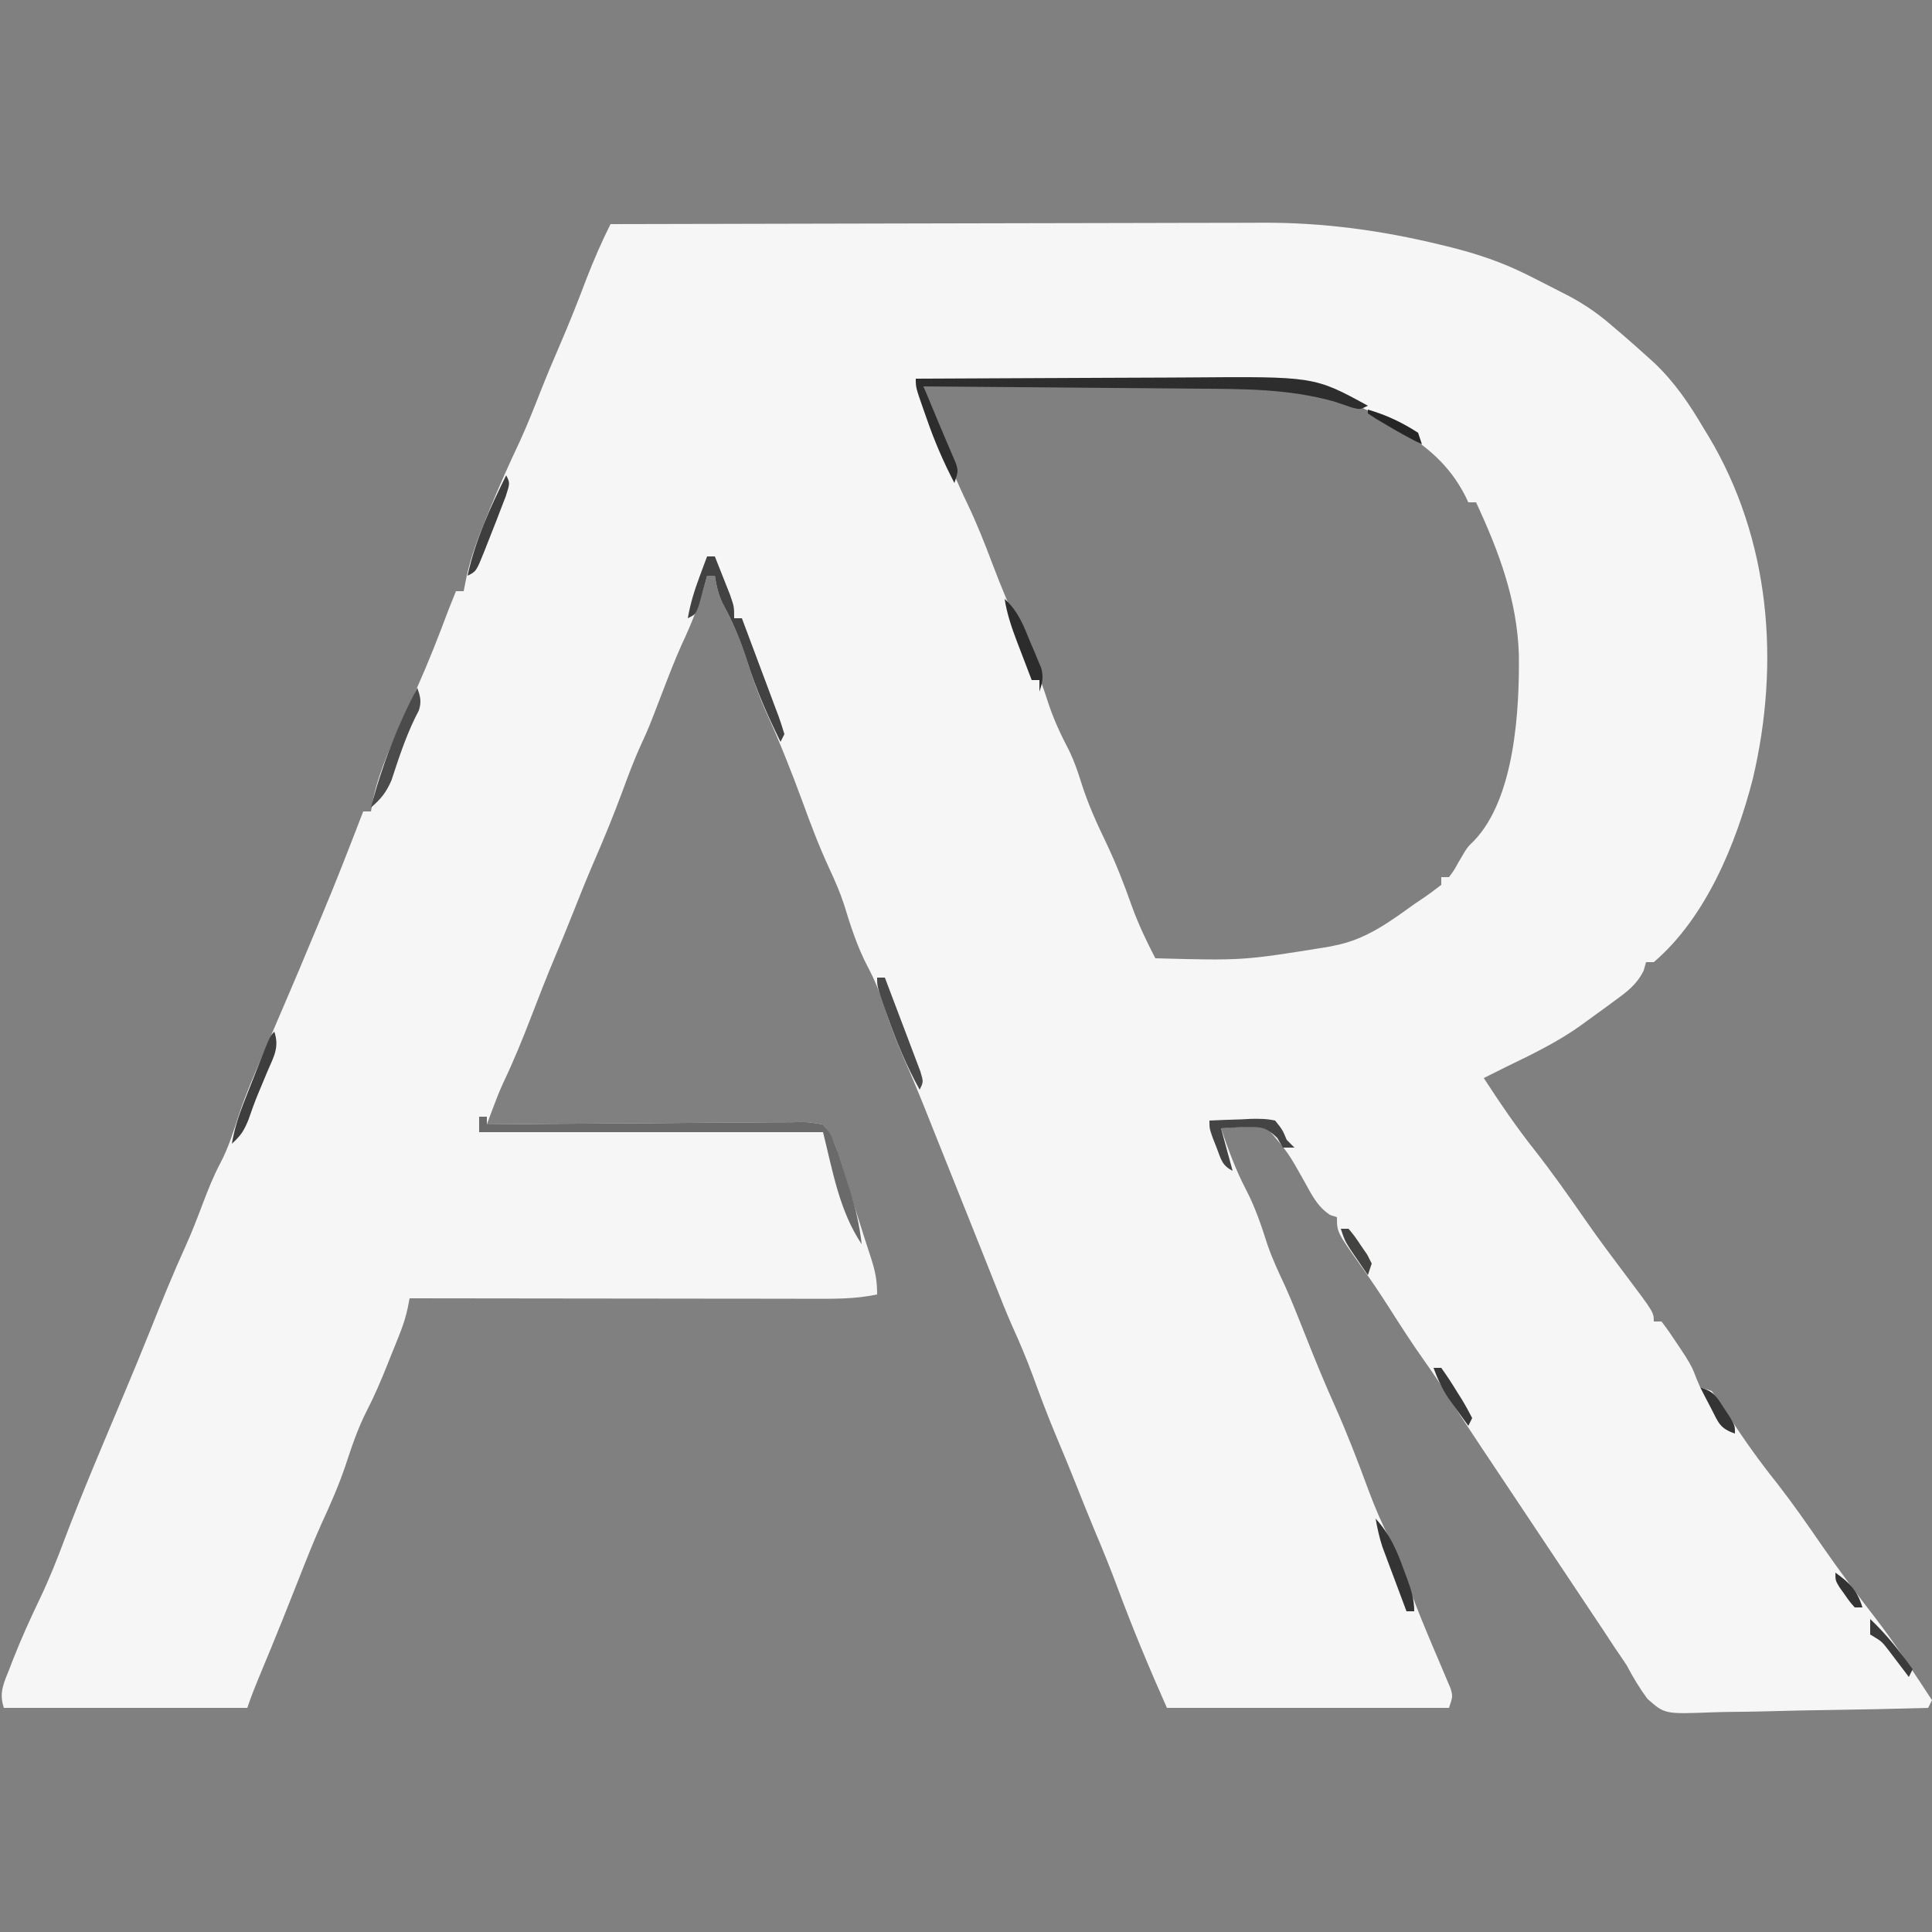 <?xml version="1.0" encoding="UTF-8"?>
<svg version="1.1" xmlns="http://www.w3.org/2000/svg" width="500" height="500">
<rect width="100%" height="100%" fill="#808080" stroke="none"/>
<path d="M0 0 C23.793 -0.07 47.586 -0.123 71.379 -0.155 C82.428 -0.171 93.477 -0.192 104.526 -0.226 C114.164 -0.256 123.803 -0.276 133.441 -0.282 C138.538 -0.286 143.634 -0.295 148.73 -0.317 C153.542 -0.338 158.354 -0.344 163.167 -0.339 C164.918 -0.34 166.669 -0.346 168.421 -0.358 C184.263 -0.458 199.541 1.615 214.938 5.375 C215.82 5.59 216.702 5.805 217.61 6.026 C224.4 7.739 230.72 9.868 237 13 C238.014 13.504 238.014 13.504 239.048 14.018 C241.332 15.162 243.606 16.326 245.875 17.5 C246.947 18.052 246.947 18.052 248.04 18.614 C252.523 20.998 256.201 23.63 260 27 C261.017 27.86 261.017 27.86 262.055 28.738 C264.057 30.47 266.034 32.227 268 34 C269.011 34.911 269.011 34.911 270.043 35.84 C275.449 40.953 279.239 46.607 283 53 C283.379 53.617 283.758 54.235 284.148 54.871 C300.191 81.63 302.698 113.558 295.646 143.479 C291.33 160.319 283.538 179.407 270 191 C269.34 191 268.68 191 268 191 C267.795 191.723 267.59 192.446 267.379 193.191 C265.616 196.782 263.1 198.648 259.938 200.938 C259.35 201.374 258.763 201.81 258.158 202.259 C256.449 203.52 254.727 204.763 253 206 C252.196 206.584 251.391 207.168 250.562 207.77 C244.71 211.847 238.413 214.91 232 218 C229.999 218.997 227.998 219.996 226 221 C230.189 227.43 234.443 233.714 239.219 239.727 C243.845 245.631 248.162 251.776 252.438 257.938 C255.813 262.788 259.356 267.502 262.91 272.223 C270 281.645 270 281.645 270 284 C270.66 284 271.32 284 272 284 C273.409 285.84 274.728 287.75 276 289.688 C276.701 290.743 277.402 291.799 278.125 292.887 C280 296 280 296 281.062 298.832 C281.527 299.905 281.527 299.905 282 301 C282.99 301.33 283.98 301.66 285 302 C286.681 304.304 288.229 306.594 289.75 309 C293.577 314.904 297.595 320.51 302 326 C306.017 331.179 309.756 336.526 313.466 341.929 C317.956 348.437 322.71 354.747 327.547 361 C332.724 367.748 337.323 374.901 342 382 C341.67 382.66 341.34 383.32 341 384 C332.012 384.256 323.025 384.451 314.034 384.57 C309.858 384.627 305.685 384.705 301.511 384.83 C297.478 384.95 293.447 385.015 289.412 385.044 C287.877 385.064 286.343 385.103 284.81 385.163 C272.817 385.611 272.817 385.611 268.331 381.634 C266.277 378.84 264.615 376.064 263 373 C262.017 371.51 261.02 370.028 260 368.562 C258.999 367.042 257.999 365.521 257 364 C255.751 362.124 254.501 360.249 253.25 358.375 C229.859 323.289 229.859 323.289 228.446 321.167 C227.441 319.661 226.435 318.156 225.427 316.651 C222.753 312.653 220.114 308.641 217.562 304.562 C215.332 301.039 213.039 297.588 210.625 294.188 C207.381 289.613 204.357 284.921 201.35 280.19 C199.031 276.558 196.63 273.009 194.125 269.5 C188 260.86 188 260.86 188 257 C187.432 256.82 186.863 256.639 186.277 256.453 C182.928 254.316 181.446 251.14 179.562 247.75 C175.438 240.389 175.438 240.389 170 234 C166.888 233.28 166.888 233.28 163.688 233.625 C162.085 233.706 162.085 233.706 160.449 233.789 C159.237 233.893 159.237 233.893 158 234 C159.866 239.485 161.803 244.801 164.5 249.938 C166.869 254.503 168.426 259.135 169.984 264.027 C171.247 267.724 172.862 271.176 174.523 274.707 C176.441 278.983 178.154 283.329 179.875 287.688 C182.301 293.828 184.8 299.913 187.5 305.938 C190.689 313.061 193.466 320.32 196.16 327.644 C197.891 332.3 199.8 336.719 202.078 341.132 C203.516 344.046 204.589 347.069 205.688 350.125 C207.484 355.076 209.382 359.967 211.422 364.824 C211.837 365.816 212.253 366.808 212.681 367.83 C213.51 369.798 214.347 371.763 215.192 373.725 C215.571 374.627 215.95 375.528 216.34 376.457 C216.684 377.261 217.028 378.065 217.383 378.894 C218 381 218 381 217 384 C192.91 384 168.82 384 144 384 C139.437 373.733 135.135 363.455 131.231 352.926 C129.366 347.917 127.365 342.981 125.281 338.059 C123.545 333.914 121.89 329.739 120.23 325.564 C118.695 321.712 117.117 317.881 115.5 314.062 C113.255 308.72 111.212 303.314 109.23 297.869 C107.655 293.583 105.878 289.425 104.002 285.262 C102.402 281.651 100.953 277.984 99.5 274.312 C98.807 272.572 98.115 270.831 97.422 269.09 C96.852 267.657 96.852 267.657 96.271 266.195 C94.037 260.581 91.791 254.972 89.546 249.363 C88.275 246.188 87.005 243.012 85.734 239.836 C85.266 238.665 84.797 237.495 84.314 236.289 C83.493 234.234 82.674 232.178 81.857 230.122 C79.988 225.416 78.044 220.758 76 216.125 C74.091 211.713 72.392 207.331 70.938 202.75 C69.748 199.019 68.397 195.646 66.562 192.188 C63.833 186.996 62.123 181.589 60.406 176.004 C59.358 172.809 58.032 169.808 56.617 166.758 C53.97 161.047 51.775 155.225 49.625 149.312 C46.783 141.597 43.786 134.024 40.388 126.538 C38.419 122.138 36.832 117.711 35.375 113.125 C33.686 107.824 31.712 103.013 29.016 98.148 C27.896 95.78 27.416 93.578 27 91 C26.34 91 25.68 91 25 91 C24.841 91.594 24.683 92.189 24.52 92.801 C22.946 98.39 20.93 103.497 18.457 108.742 C16.635 112.816 15.034 116.959 13.438 121.125 C9.85 130.481 9.85 130.481 7.938 134.625 C6.124 138.569 4.626 142.617 3.125 146.688 C0.777 153.048 -1.787 159.279 -4.496 165.496 C-6.35 169.815 -8.09 174.173 -9.823 178.542 C-11.321 182.317 -12.858 186.071 -14.438 189.812 C-16.558 194.859 -18.536 199.953 -20.5 205.062 C-22.766 210.953 -25.135 216.747 -27.859 222.445 C-28.851 224.665 -29.724 226.882 -30.571 229.16 C-30.974 230.239 -30.974 230.239 -31.384 231.34 C-31.587 231.888 -31.791 232.436 -32 233 C-30.917 232.989 -29.833 232.978 -28.717 232.966 C-18.52 232.865 -8.323 232.79 1.875 232.741 C7.118 232.715 12.36 232.679 17.603 232.623 C22.661 232.569 27.718 232.539 32.776 232.526 C34.707 232.516 36.639 232.498 38.571 232.471 C41.272 232.435 43.972 232.43 46.673 232.432 C47.877 232.405 47.877 232.405 49.106 232.378 C51.336 232.399 51.336 232.399 55 233 C57.29 235.798 58.382 238.649 59.43 242.082 C59.665 242.842 59.901 243.602 60.144 244.385 C60.385 245.186 60.626 245.987 60.875 246.812 C61.396 248.508 61.917 250.203 62.438 251.898 C62.697 252.749 62.956 253.599 63.223 254.476 C63.963 256.878 64.726 259.272 65.5 261.664 C65.732 262.386 65.964 263.108 66.204 263.852 C66.641 265.21 67.082 266.567 67.527 267.923 C68.561 271.171 69 273.537 69 277 C63.254 278.233 57.607 278.133 51.762 278.114 C50.64 278.114 49.517 278.114 48.361 278.114 C44.66 278.113 40.959 278.105 37.258 278.098 C34.688 278.096 32.118 278.094 29.549 278.093 C23.482 278.09 17.415 278.082 11.349 278.072 C4.44 278.061 -2.47 278.055 -9.379 278.05 C-23.586 278.04 -37.793 278.022 -52 278 C-52.149 278.778 -52.298 279.556 -52.451 280.358 C-52.984 282.923 -53.735 285.153 -54.707 287.582 C-55.047 288.432 -55.386 289.282 -55.736 290.158 C-56.269 291.472 -56.269 291.472 -56.812 292.812 C-57.156 293.677 -57.5 294.541 -57.854 295.432 C-59.454 299.411 -61.109 303.305 -63.078 307.117 C-65.432 311.709 -67.003 316.493 -68.623 321.381 C-70.346 326.446 -72.443 331.248 -74.691 336.101 C-76.922 341.041 -78.887 346.084 -80.875 351.125 C-81.745 353.318 -82.616 355.511 -83.488 357.703 C-83.912 358.769 -84.336 359.834 -84.772 360.932 C-86.784 365.959 -88.85 370.963 -90.931 375.961 C-92.037 378.624 -93.088 381.264 -94 384 C-114.79 384 -135.58 384 -157 384 C-158.339 379.982 -156.981 377.515 -155.5 373.75 C-155.228 373.041 -154.956 372.333 -154.676 371.602 C-152.524 366.095 -150.083 360.753 -147.533 355.421 C-145.248 350.621 -143.305 345.758 -141.445 340.781 C-136.646 328.06 -131.255 315.538 -126 303 C-122.449 294.521 -122.449 294.521 -119 286 C-116.133 278.799 -113.206 271.62 -110 264.562 C-108.351 260.905 -106.915 257.191 -105.5 253.438 C-104.134 249.829 -102.748 246.345 -100.938 242.938 C-98.782 238.825 -97.471 234.514 -96.047 230.105 C-94.309 224.951 -92.152 219.993 -90 215 C-89.285 213.332 -88.57 211.664 -87.855 209.996 C-86.673 207.237 -85.491 204.479 -84.307 201.721 C-81.872 196.048 -79.461 190.366 -77.102 184.66 C-76.353 182.853 -75.598 181.048 -74.836 179.246 C-71.036 170.237 -67.517 161.122 -64 152 C-63.34 152 -62.68 152 -62 152 C-61.773 150.762 -61.546 149.525 -61.312 148.25 C-59.608 140.666 -56.234 133.753 -53.07 126.688 C-52.38 125.146 -51.69 123.604 -51 122.062 C-50.655 121.294 -50.311 120.526 -49.956 119.734 C-47.063 113.238 -44.487 106.662 -42 100 C-41.338 98.331 -40.673 96.664 -40 95 C-39.34 95 -38.68 95 -38 95 C-37.621 93.074 -37.621 93.074 -37.234 91.109 C-36.079 85.925 -34.272 81.151 -32.25 76.25 C-31.894 75.374 -31.539 74.498 -31.172 73.595 C-28.755 67.69 -26.159 61.901 -23.43 56.133 C-21.558 52.031 -19.901 47.854 -18.252 43.659 C-16.558 39.362 -14.777 35.113 -12.938 30.875 C-10.525 25.3 -8.316 19.671 -6.164 13.992 C-4.314 9.237 -2.282 4.564 0 0 Z M81 42 C81.206 42.615 81.412 43.23 81.624 43.864 C81.894 44.673 82.164 45.481 82.442 46.314 C82.71 47.115 82.978 47.916 83.254 48.741 C83.828 50.48 84.38 52.227 84.922 53.977 C86.917 60.357 89.47 66.339 92.358 72.355 C94.785 77.441 96.848 82.612 98.824 87.891 C101.192 94.153 103.821 100.31 106.508 106.441 C108.932 111.99 111.227 117.477 113.062 123.25 C114.558 127.942 116.506 132.105 118.789 136.457 C120.075 139.158 120.983 141.833 121.875 144.688 C123.58 150.07 125.837 155.065 128.286 160.136 C130.813 165.435 132.915 170.836 134.871 176.37 C136.572 181.118 138.683 185.519 141 190 C163.698 190.613 163.698 190.613 186 187 C186.909 186.807 187.818 186.613 188.754 186.414 C196.173 184.626 201.872 180.401 208 176 C208.764 175.484 209.529 174.969 210.316 174.438 C211.919 173.35 213.468 172.184 215 171 C215 170.34 215 169.68 215 169 C215.66 169 216.32 169 217 169 C218.258 167.309 218.258 167.309 219.438 165.188 C221.709 161.278 221.709 161.278 223.475 159.591 C234.052 148.56 235.259 125.69 235.078 111.295 C234.599 97.183 229.896 84.666 224 72 C223.34 72 222.68 72 222 72 C221.582 71.128 221.582 71.128 221.156 70.238 C217.066 62.321 211.451 57.695 204 53 C203.17 52.451 202.34 51.902 201.484 51.336 C195.834 47.729 190.493 45.571 184 44 C183.289 43.818 182.577 43.635 181.845 43.447 C171.954 41.274 161.868 41.75 151.801 41.805 C149.754 41.808 147.707 41.811 145.66 41.813 C140.306 41.821 134.951 41.84 129.597 41.863 C124.12 41.883 118.643 41.892 113.166 41.902 C102.444 41.924 91.722 41.958 81 42 Z " fill="#F6F6F6" transform="translate(158,58)"/>
<path d="M0 0 C11.276 -0.07 22.552 -0.123 33.828 -0.155 C39.066 -0.171 44.304 -0.192 49.542 -0.226 C54.612 -0.259 59.683 -0.277 64.753 -0.285 C66.672 -0.29 68.59 -0.301 70.509 -0.317 C103.138 -0.585 103.138 -0.585 117 7 C115 8 115 8 113.004 7.512 C111.4 6.97 109.796 6.428 108.191 5.887 C96.442 2.622 84.905 2.656 72.801 2.586 C70.754 2.567 68.707 2.548 66.66 2.527 C61.306 2.476 55.951 2.436 50.597 2.399 C45.12 2.359 39.643 2.308 34.166 2.258 C23.444 2.161 12.722 2.077 2 2 C2.784 3.884 3.567 5.768 4.352 7.652 C4.788 8.702 5.225 9.751 5.674 10.832 C7.228 14.544 8.808 18.245 10.398 21.941 C11 24 11 24 10 27 C7.122 21.482 4.772 16.006 2.75 10.125 C2.482 9.367 2.214 8.609 1.938 7.828 C0 2.273 0 2.273 0 0 Z " fill="#2D2D2D" transform="translate(237,98)"/>
<path d="M0 0 C0.66 0 1.32 0 2 0 C2 0.66 2 1.32 2 2 C3.625 1.983 3.625 1.983 5.283 1.966 C15.48 1.865 25.677 1.79 35.875 1.741 C41.118 1.715 46.36 1.679 51.603 1.623 C56.661 1.569 61.718 1.539 66.776 1.526 C68.707 1.516 70.639 1.498 72.571 1.471 C75.272 1.435 77.972 1.43 80.673 1.432 C81.877 1.405 81.877 1.405 83.106 1.378 C85.336 1.399 85.336 1.399 89 2 C90.966 4.398 90.966 4.398 92 7 C92.289 7.726 92.578 8.452 92.875 9.201 C93.105 9.926 93.334 10.651 93.57 11.398 C93.827 12.208 94.083 13.018 94.348 13.852 C94.604 14.684 94.861 15.517 95.125 16.375 C95.389 17.2 95.654 18.025 95.926 18.875 C97.399 23.588 98.457 28.091 99 33 C93.182 24.273 91.528 14.113 89 4 C59.63 4 30.26 4 0 4 C0 2.68 0 1.36 0 0 Z " fill="#696A69" transform="translate(124,289)"/>
<path d="M0 0 C0.66 0 1.32 0 2 0 C2.839 2.102 3.671 4.206 4.5 6.312 C4.964 7.484 5.428 8.656 5.906 9.863 C7 13 7 13 7 16 C7.66 16 8.32 16 9 16 C10.595 20.232 12.179 24.468 13.755 28.708 C14.292 30.15 14.833 31.591 15.376 33.032 C16.155 35.099 16.924 37.17 17.691 39.242 C18.06 40.211 18.06 40.211 18.436 41.199 C19.016 42.779 19.515 44.388 20 46 C19.67 46.66 19.34 47.32 19 48 C15.668 41.209 12.716 34.517 10.438 27.312 C8.726 21.947 6.745 17.072 4.016 12.148 C2.896 9.78 2.416 7.578 2 5 C1.34 5 0.68 5 0 5 C-0.29 6.065 -0.29 6.065 -0.586 7.152 C-0.846 8.071 -1.107 8.991 -1.375 9.938 C-1.63 10.854 -1.885 11.771 -2.148 12.715 C-3 15 -3 15 -5 16 C-4.343 12.218 -3.28 8.782 -1.938 5.188 C-1.575 4.212 -1.213 3.236 -0.84 2.23 C-0.424 1.126 -0.424 1.126 0 0 Z " fill="#424243" transform="translate(183,144)"/>
<path d="M0 0 C2.772 -0.135 5.538 -0.234 8.312 -0.312 C9.491 -0.375 9.491 -0.375 10.693 -0.439 C12.9 -0.486 14.844 -0.476 17 0 C18.918 2.395 18.918 2.395 20 5 C20.66 5.66 21.32 6.32 22 7 C21.01 7 20.02 7 19 7 C18.526 6.175 18.051 5.35 17.562 4.5 C14.354 1.37 13.124 1.662 8.75 1.688 C6.832 1.768 4.915 1.865 3 2 C3.99 5.63 4.98 9.26 6 13 C3.194 11.597 2.993 9.949 1.875 7.062 C1.522 6.167 1.169 5.271 0.805 4.348 C0 2 0 2 0 0 Z " fill="#444444" transform="translate(313,290)"/>
<path d="M0 0 C0.773 2.26 1.142 3.561 0.398 5.867 C0.061 6.53 -0.277 7.192 -0.625 7.875 C-3.123 13.052 -4.878 18.402 -6.656 23.863 C-8.024 27.057 -9.387 28.758 -12 31 C-9.264 20.395 -5.106 9.704 0 0 Z " fill="#4B4B4B" transform="translate(108,178)"/>
<path d="M0 0 C0.66 0 1.32 0 2 0 C3.452 3.805 4.894 7.614 6.327 11.426 C6.817 12.723 7.308 14.019 7.803 15.313 C8.513 17.172 9.212 19.035 9.91 20.898 C10.334 22.019 10.759 23.14 11.196 24.294 C12 27 12 27 11 29 C7.601 22.878 5.008 16.591 2.688 10 C2.288 8.869 2.288 8.869 1.88 7.715 C0 2.272 0 2.272 0 0 Z " fill="#494949" transform="translate(227,253)"/>
<path d="M0 0 C1.352 4.056 -0.146 6.452 -1.75 10.188 C-2.315 11.54 -2.878 12.893 -3.441 14.246 C-3.714 14.894 -3.986 15.543 -4.266 16.21 C-5.15 18.365 -5.927 20.549 -6.688 22.75 C-7.905 25.765 -8.697 26.894 -11 29 C-10.361 25.305 -9.338 22.004 -7.969 18.516 C-7.57 17.499 -7.172 16.481 -6.762 15.434 C-6.345 14.383 -5.929 13.332 -5.5 12.25 C-5.084 11.184 -4.667 10.118 -4.238 9.02 C-1.134 1.134 -1.134 1.134 0 0 Z " fill="#3E3E3E" transform="translate(71,267)"/>
<path d="M0 0 C3.671 4.07 5.439 8.053 7.25 13.125 C7.518 13.84 7.786 14.556 8.062 15.293 C9.171 18.318 10 20.754 10 24 C9.34 24 8.68 24 8 24 C6.848 20.94 5.705 17.876 4.562 14.812 C4.237 13.948 3.912 13.084 3.576 12.193 C3.264 11.352 2.951 10.511 2.629 9.645 C2.341 8.875 2.053 8.105 1.756 7.312 C0.965 4.893 0.451 2.503 0 0 Z " fill="#343434" transform="translate(356,393)"/>
<path d="M0 0 C3.595 3.268 4.944 7.012 6.75 11.438 C7.079 12.201 7.407 12.965 7.746 13.752 C8.052 14.493 8.357 15.233 8.672 15.996 C8.951 16.668 9.231 17.34 9.519 18.033 C10.088 20.359 9.749 21.753 9 24 C9 23.01 9 22.02 9 21 C8.34 21 7.68 21 7 21 C6.016 18.439 5.038 15.877 4.062 13.312 C3.785 12.591 3.507 11.87 3.221 11.127 C1.822 7.437 0.611 3.919 0 0 Z " fill="#2C2C2C" transform="translate(260,155)"/>
<path d="M0 0 C1 2 1 2 -0.109 5.449 C-0.648 6.865 -1.196 8.278 -1.75 9.688 C-2.016 10.383 -2.281 11.078 -2.555 11.795 C-3.353 13.87 -4.173 15.936 -5 18 C-5.265 18.675 -5.53 19.35 -5.803 20.045 C-7.765 24.882 -7.765 24.882 -10 26 C-7.964 16.672 -4.191 8.508 0 0 Z " fill="#3E3E3E" transform="translate(131,123)"/>
<path d="M0 0 C4.218 3.97 7.612 8.308 11 13 C10.67 13.66 10.34 14.32 10 15 C9.529 14.374 9.059 13.747 8.574 13.102 C7.952 12.284 7.329 11.467 6.688 10.625 C6.073 9.813 5.458 9.001 4.824 8.164 C3.005 5.802 3.005 5.802 0 4 C0 2.68 0 1.36 0 0 Z " fill="#3B3B3B" transform="translate(484,419)"/>
<path d="M0 0 C0.66 0 1.32 0 2 0 C3.499 2.1 4.856 4.173 6.188 6.375 C6.568 6.978 6.949 7.582 7.342 8.203 C8.296 9.762 9.156 11.378 10 13 C9.67 13.66 9.34 14.32 9 15 C7.869 13.442 6.745 11.878 5.625 10.312 C4.999 9.442 4.372 8.572 3.727 7.676 C2.106 5.164 1.001 2.807 0 0 Z " fill="#393839" transform="translate(371,354)"/>
<path d="M0 0 C3.624 1.208 4.152 2.297 6.188 5.438 C6.717 6.241 7.247 7.044 7.793 7.871 C9 10 9 10 9 12 C5.031 10.677 4.701 9.089 2.812 5.438 C2.283 4.426 1.753 3.414 1.207 2.371 C0.809 1.589 0.41 0.806 0 0 Z " fill="#343435" transform="translate(440,359)"/>
<path d="M0 0 C4.84 1.417 8.785 3.273 13 6 C13.33 6.99 13.66 7.98 14 9 C10.82 7.462 7.785 5.744 4.75 3.938 C3.858 3.41 2.966 2.883 2.047 2.34 C1.371 1.898 0.696 1.456 0 1 C0 0.67 0 0.34 0 0 Z " fill="#262626" transform="translate(354,106)"/>
<path d="M0 0 C0.66 0 1.32 0 2 0 C3.543 1.863 3.543 1.863 5.188 4.312 C5.738 5.113 6.288 5.914 6.855 6.738 C7.233 7.485 7.611 8.231 8 9 C7.67 9.99 7.34 10.98 7 12 C6.017 10.565 5.038 9.127 4.062 7.688 C3.517 6.887 2.972 6.086 2.41 5.262 C1 3 1 3 0 0 Z " fill="#434342" transform="translate(347,318)"/>
<path d="M0 0 C3.739 2.657 5.65 4.581 7 9 C6.34 9 5.68 9 5 9 C3.711 7.539 3.711 7.539 2.375 5.625 C1.929 4.999 1.483 4.372 1.023 3.727 C0 2 0 2 0 0 Z " fill="#333333" transform="translate(475,407)"/>
</svg>
